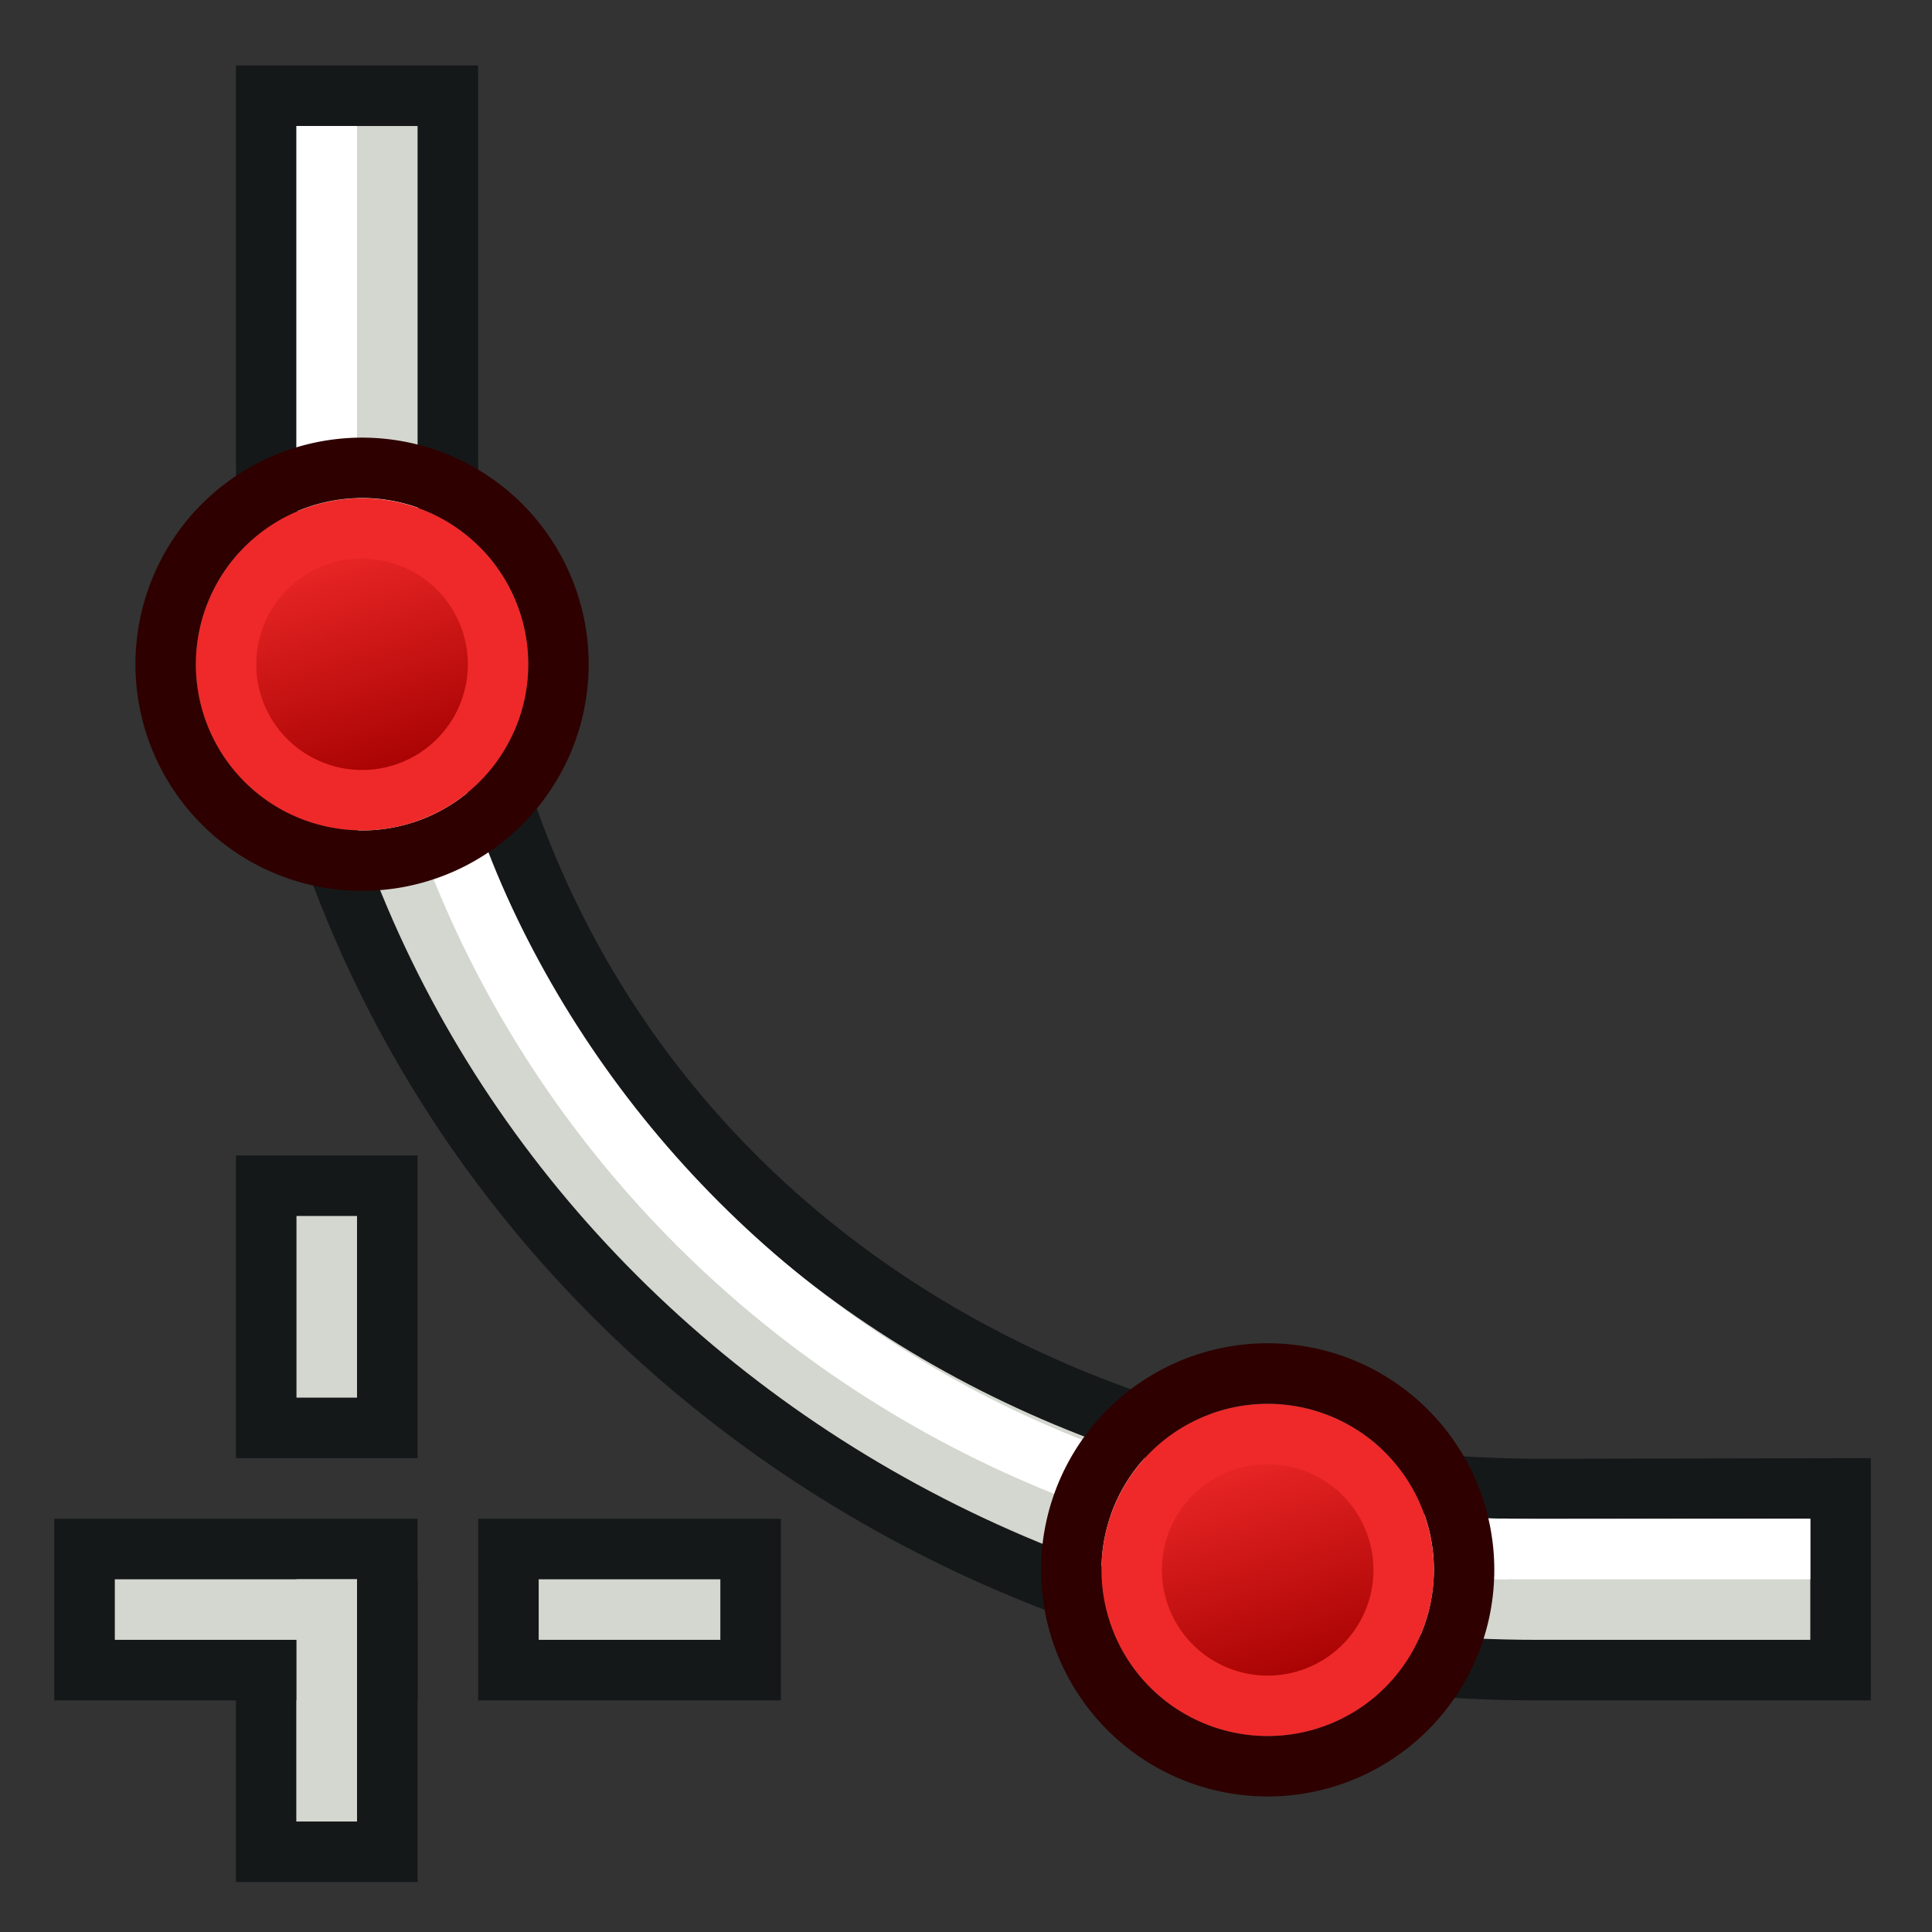 <svg xmlns="http://www.w3.org/2000/svg" xmlns:svg="http://www.w3.org/2000/svg" xmlns:xlink="http://www.w3.org/1999/xlink" id="svg2869" width="64" height="64" version="1.1" viewBox="0 0 64 64"><rect x="0" y="0" width="64" height="64" fill="#333333" stroke="none"/><defs id="defs2871"><linearGradient id="linearGradient34"><stop style="stop-color:#fff;stop-opacity:1" id="stop33" offset="0"/><stop style="stop-color:#d3d7cf;stop-opacity:1" id="stop34" offset="1"/></linearGradient><linearGradient id="linearGradient32"><stop style="stop-color:#d3d7cf;stop-opacity:1" id="stop31" offset="0"/><stop style="stop-color:#fff;stop-opacity:1" id="stop32" offset="1"/></linearGradient><linearGradient id="linearGradient17"><stop style="stop-color:#fff;stop-opacity:1" id="stop16" offset="0"/><stop style="stop-color:#fff;stop-opacity:0" id="stop17" offset="1"/></linearGradient><linearGradient id="linearGradient5"><stop style="stop-color:#ef2929;stop-opacity:1" id="stop19" offset="0"/><stop style="stop-color:#ef2929;stop-opacity:0" id="stop20" offset="1"/></linearGradient><linearGradient id="swatch18"><stop style="stop-color:#ef2929;stop-opacity:1" id="stop18" offset="0"/></linearGradient><linearGradient id="swatch15"><stop style="stop-color:#3d0000;stop-opacity:1" id="stop15" offset="0"/></linearGradient><linearGradient id="linearGradient5-1"><stop style="stop-color:#ef2929;stop-opacity:1" id="stop5" offset="0"/><stop style="stop-color:#ef2929;stop-opacity:0" id="stop6" offset="1"/></linearGradient><linearGradient id="linearGradient3836-9"><stop style="stop-color:#a40000;stop-opacity:1" id="stop3838-8" offset="0"/><stop style="stop-color:#ef2929;stop-opacity:1" id="stop3840-1" offset="1"/></linearGradient><linearGradient id="linearGradient3836-9-3"><stop style="stop-color:#a40000;stop-opacity:1" id="stop3838-8-5" offset="0"/><stop style="stop-color:#ef2929;stop-opacity:1" id="stop3840-1-6" offset="1"/></linearGradient><linearGradient id="linearGradient3082" x1="-18" x2="-22" y1="18" y2="5" gradientUnits="userSpaceOnUse" xlink:href="#linearGradient3836-9-3"/><linearGradient id="linearGradient3836-9-7"><stop style="stop-color:#a40000;stop-opacity:1" id="stop3838-8-0" offset="0"/><stop style="stop-color:#ef2929;stop-opacity:1" id="stop3840-1-9" offset="1"/></linearGradient><linearGradient id="linearGradient3082-3" x1="-18" x2="-22" y1="18" y2="5" gradientUnits="userSpaceOnUse" xlink:href="#linearGradient3836-9-7"/><linearGradient id="linearGradient3801-1-3" x1="-18" x2="-22" y1="18" y2="5" gradientTransform="matrix(0.763,0,0,0.758,-4.596,2.753)" gradientUnits="userSpaceOnUse" xlink:href="#linearGradient3836-9-3"/><linearGradient id="linearGradient3801-1-3-2" x1="-18" x2="-22" y1="18" y2="5" gradientTransform="matrix(0.85,0,0,0.843,-2.927,1.779)" gradientUnits="userSpaceOnUse" xlink:href="#linearGradient3836-9-3"/><radialGradient id="radialGradient3815" cx="225.938" cy="91.957" r="22" fx="225.938" fy="91.957" gradientTransform="matrix(-1.409,3.864,-0.976,-0.356,437.085,-816.22)" gradientUnits="userSpaceOnUse" xlink:href="#linearGradient3809"/><linearGradient id="linearGradient3809"><stop style="stop-color:#729fcf;stop-opacity:1" id="stop3811" offset="0"/><stop style="stop-color:#204a87;stop-opacity:1" id="stop3813" offset="1"/></linearGradient><linearGradient id="linearGradient3444" x1="-18" x2="-22" y1="18" y2="5" gradientTransform="matrix(0.902,0,0,0.902,-1.906,1.108)" gradientUnits="userSpaceOnUse" xlink:href="#linearGradient3836-9-3"/><linearGradient id="linearGradient3857" x1="-18" x2="-22" y1="18" y2="5" gradientTransform="matrix(0.893,0,0,0.893,72.894,1.218)" gradientUnits="userSpaceOnUse" xlink:href="#linearGradient3836-9-3"/><linearGradient id="linearGradient3148" x1="-18" x2="-22" y1="18" y2="5" gradientTransform="matrix(0.937,0,0,0.937,-1.223,0.707)" gradientUnits="userSpaceOnUse" xlink:href="#linearGradient3836-9-3"/><linearGradient id="linearGradient3898" x1="37.429" x2="24.483" y1="41.591" y2="4.91" gradientUnits="userSpaceOnUse" xlink:href="#linearGradient17"/><linearGradient id="linearGradient3892"><stop style="stop-color:#bdd2e9;stop-opacity:1" id="stop3894" offset="0"/><stop style="stop-color:#fff;stop-opacity:0" id="stop3896" offset="1"/></linearGradient><linearGradient id="linearGradient3856" x1="22.843" x2="30.784" y1="4.824" y2="28.645" gradientUnits="userSpaceOnUse" xlink:href="#linearGradient3892"/><radialGradient id="radialGradient3163" cx="225.938" cy="91.957" r="22" fx="225.938" fy="91.957" gradientTransform="matrix(-1.706,4.673,-1.182,-0.43,776.903,-933.083)" gradientUnits="userSpaceOnUse" xlink:href="#linearGradient3809"/><linearGradient id="linearGradient4110" x1="-23.071" x2="-24.194" y1="18.384" y2="6.534" gradientUnits="userSpaceOnUse" xlink:href="#linearGradient4104"/><linearGradient id="linearGradient4104"><stop style="stop-color:#d3d7cf;stop-opacity:1" id="stop4106" offset="0"/><stop style="stop-color:#fff;stop-opacity:1" id="stop4108" offset="1"/></linearGradient><linearGradient id="linearGradient4102" x1="-24.035" x2="-23.821" y1="16.851" y2="7.288" gradientUnits="userSpaceOnUse" xlink:href="#linearGradient4096"/><linearGradient id="linearGradient4096"><stop style="stop-color:#fff;stop-opacity:1" id="stop4098" offset="0"/><stop style="stop-color:#d3d7cf;stop-opacity:1" id="stop4100" offset="1"/></linearGradient><linearGradient id="linearGradient4216" x1="-18" x2="-22" y1="18" y2="5" gradientTransform="matrix(0.714,0,0,0.714,259.503,71.71)" gradientUnits="userSpaceOnUse" xlink:href="#linearGradient3836-9-3"/><radialGradient id="radialGradient3163-9" cx="225.938" cy="91.957" r="22" fx="225.938" fy="91.957" gradientTransform="matrix(-1.706,4.673,-1.182,-0.43,776.903,-933.083)" gradientUnits="userSpaceOnUse" xlink:href="#linearGradient3809"/><linearGradient id="linearGradient4347" x1="-21.32" x2="-24.907" y1="18.009" y2="6.938" gradientUnits="userSpaceOnUse" xlink:href="#linearGradient4104"/><linearGradient id="linearGradient4339" x1="-21.141" x2="-24.734" y1="17.49" y2="7.008" gradientUnits="userSpaceOnUse" xlink:href="#linearGradient4096"/><linearGradient id="linearGradient4235-2" x1="-18" x2="-22" y1="18" y2="5" gradientTransform="matrix(0.653,0,0,0.653,258.318,72.408)" gradientUnits="userSpaceOnUse" xlink:href="#linearGradient3836-9-3"/><linearGradient id="linearGradient3801-1-3-7" x1="-18" x2="-22" y1="18" y2="5" gradientUnits="userSpaceOnUse" xlink:href="#linearGradient3836-9-3"/><linearGradient id="linearGradient29" x1="-18" x2="-22" y1="18" y2="5" gradientTransform="matrix(0.826,0,0,0.825,-4.01,1.347)" gradientUnits="userSpaceOnUse" xlink:href="#linearGradient3836-9-3"/><linearGradient id="linearGradient3901" x1="30.203" x2="35.014" y1="56.73" y2="19.843" gradientTransform="matrix(0.624,-0.624,0.624,0.624,-12.206,28.459)" gradientUnits="userSpaceOnUse" xlink:href="#linearGradient32"/><linearGradient id="linearGradient3903" x1="29.994" x2="36.095" y1="54.847" y2="20.854" gradientTransform="matrix(0.574,-0.574,0.574,0.574,-8.669,28.743)" gradientUnits="userSpaceOnUse" xlink:href="#linearGradient34"/><linearGradient id="linearGradient3922" x1="-18" x2="-22" y1="18" y2="5" gradientTransform="matrix(0.852,0,0,0.852,-2.85,1.695)" gradientUnits="userSpaceOnUse" xlink:href="#linearGradient3836-9-3"/><linearGradient id="linearGradient3096" x1="-18" x2="-22" y1="18" y2="5" gradientUnits="userSpaceOnUse" xlink:href="#linearGradient3836-9-3"/><linearGradient id="linearGradient38" x1="-18" x2="-22" y1="18" y2="5" gradientTransform="matrix(0.826,0,0,0.825,-4.01,1.347)" gradientUnits="userSpaceOnUse" xlink:href="#linearGradient3836-9-3"/><linearGradient id="linearGradient3801-7" x1="-18" x2="-22" y1="18" y2="5" gradientTransform="translate(-90,-6)" gradientUnits="userSpaceOnUse" xlink:href="#linearGradient3836-9-3"/><linearGradient id="linearGradient3082-3-8" x1="-18" x2="-22" y1="18" y2="5" gradientUnits="userSpaceOnUse" xlink:href="#linearGradient3836-9-3"/></defs><g id="layer3" transform="translate(0.25)" style="display:inline"><g id="g3401" transform="matrix(0.147,0,0,0.147,70.152,-55.13)"><path style="fill:#d3d7cf;stroke:#151819;stroke-width:13.646;stroke-linecap:butt;stroke-linejoin:miter;stroke-miterlimit:4;stroke-dasharray:none;stroke-opacity:1" id="path3077" d="m -64.151,751.394 v -40.937 l -68.228,0.14 c -141.808,-0.887 -245.621,-96.839 -245.621,-231.836 0,-0.155 -8.1e-4,-82.154 -8.1e-4,-82.154 h -40.937 c 0,0 0,80.905 0,81.874 0,152.194 127.267,272.913 286.558,272.913 v 0 z"/><path style="fill:none;stroke:#fff;stroke-width:13.646;stroke-linecap:butt;stroke-linejoin:miter;stroke-miterlimit:4;stroke-dasharray:none;stroke-opacity:1" id="path3892" d="m -139.202,724.103 c -150.102,0 -252.444,-115.988 -252.444,-238.799"/><path style="fill:none;stroke:#fff;stroke-width:13.646;stroke-linecap:butt;stroke-linejoin:miter;stroke-miterlimit:4;stroke-dasharray:none;stroke-opacity:1" id="path3079" d="m -405.291,403.431 v 81.874"/><path style="fill:none;stroke:#fff;stroke-width:13.646;stroke-linecap:butt;stroke-linejoin:miter;stroke-miterlimit:4;stroke-dasharray:none;stroke-opacity:1" id="path3081" d="M -70.973,724.103 H -146.024"/><rect style="fill:#d3d7cf;fill-opacity:1;stroke:#151819;stroke-width:13.646;stroke-linecap:round;stroke-linejoin:miter;stroke-miterlimit:1.9;stroke-dasharray:none;stroke-opacity:1" id="rect3083" width="27.291" height="54.583" x="-418.937" y="737.749"/><rect style="fill:#d3d7cf;fill-opacity:1;stroke:#151819;stroke-width:13.646;stroke-linecap:round;stroke-linejoin:miter;stroke-miterlimit:1.9;stroke-dasharray:none;stroke-opacity:1" id="rect3083-3" width="27.291" height="54.583" x="-418.937" y="642.229"/><rect style="fill:#d3d7cf;fill-opacity:1;stroke:#151819;stroke-width:13.646;stroke-linecap:round;stroke-linejoin:miter;stroke-miterlimit:1.9;stroke-dasharray:none;stroke-opacity:1" id="rect3083-7" width="27.291" height="68.228" x="724.103" y="391.646" transform="rotate(90)"/><rect style="fill:#d3d7cf;fill-opacity:1;stroke:none;stroke-width:6.444;stroke-miterlimit:4;stroke-dasharray:none" id="rect3083-5" width="13.646" height="54.583" x="-412.114" y="730.926"/><rect style="fill:#d3d7cf;fill-opacity:1;stroke:#151819;stroke-width:13.646;stroke-linecap:round;stroke-linejoin:miter;stroke-miterlimit:1.9;stroke-dasharray:none;stroke-opacity:1" id="rect3083-35" width="27.291" height="54.583" x="724.103" y="309.772" transform="rotate(90)"/></g><g id="g29" transform="matrix(0.779,0,0,0.779,57.298,43.598)" style="stroke-width:1.284"><path style="fill:none;stroke:#2e0000;stroke-width:2.568;stroke-miterlimit:4;stroke-dasharray:none;stroke-opacity:1" id="path28" d="M -26.311,5.358 A 8.352,8.352 0.02 1 1 -13.623,16.223 8.352,8.352 0.02 1 1 -26.311,5.358 Z"/><path style="fill:url(#linearGradient29);fill-opacity:1;stroke:#ef2929;stroke-width:2.568;stroke-miterlimit:4;stroke-dasharray:none;stroke-opacity:1" id="path29" d="m -24.359,7.036 a 5.782,5.777 0 1 1 8.784,7.516 5.782,5.777 0 0 1 -8.784,-7.516 z"/></g><g id="g38" transform="matrix(0.779,0,0,0.779,27.298,13.598)" style="stroke-width:1.284"><path style="fill:none;stroke:#2e0000;stroke-width:2.568;stroke-miterlimit:4;stroke-dasharray:none;stroke-opacity:1" id="path37" d="M -26.311,5.358 A 8.352,8.352 0.02 1 1 -13.623,16.223 8.352,8.352 0.02 1 1 -26.311,5.358 Z"/><path style="fill:url(#linearGradient38);fill-opacity:1;stroke:#ef2929;stroke-width:2.568;stroke-miterlimit:4;stroke-dasharray:none;stroke-opacity:1" id="path38" d="m -24.359,7.036 a 5.782,5.777 0 1 1 8.784,7.516 5.782,5.777 0 0 1 -8.784,-7.516 z"/></g></g></svg>